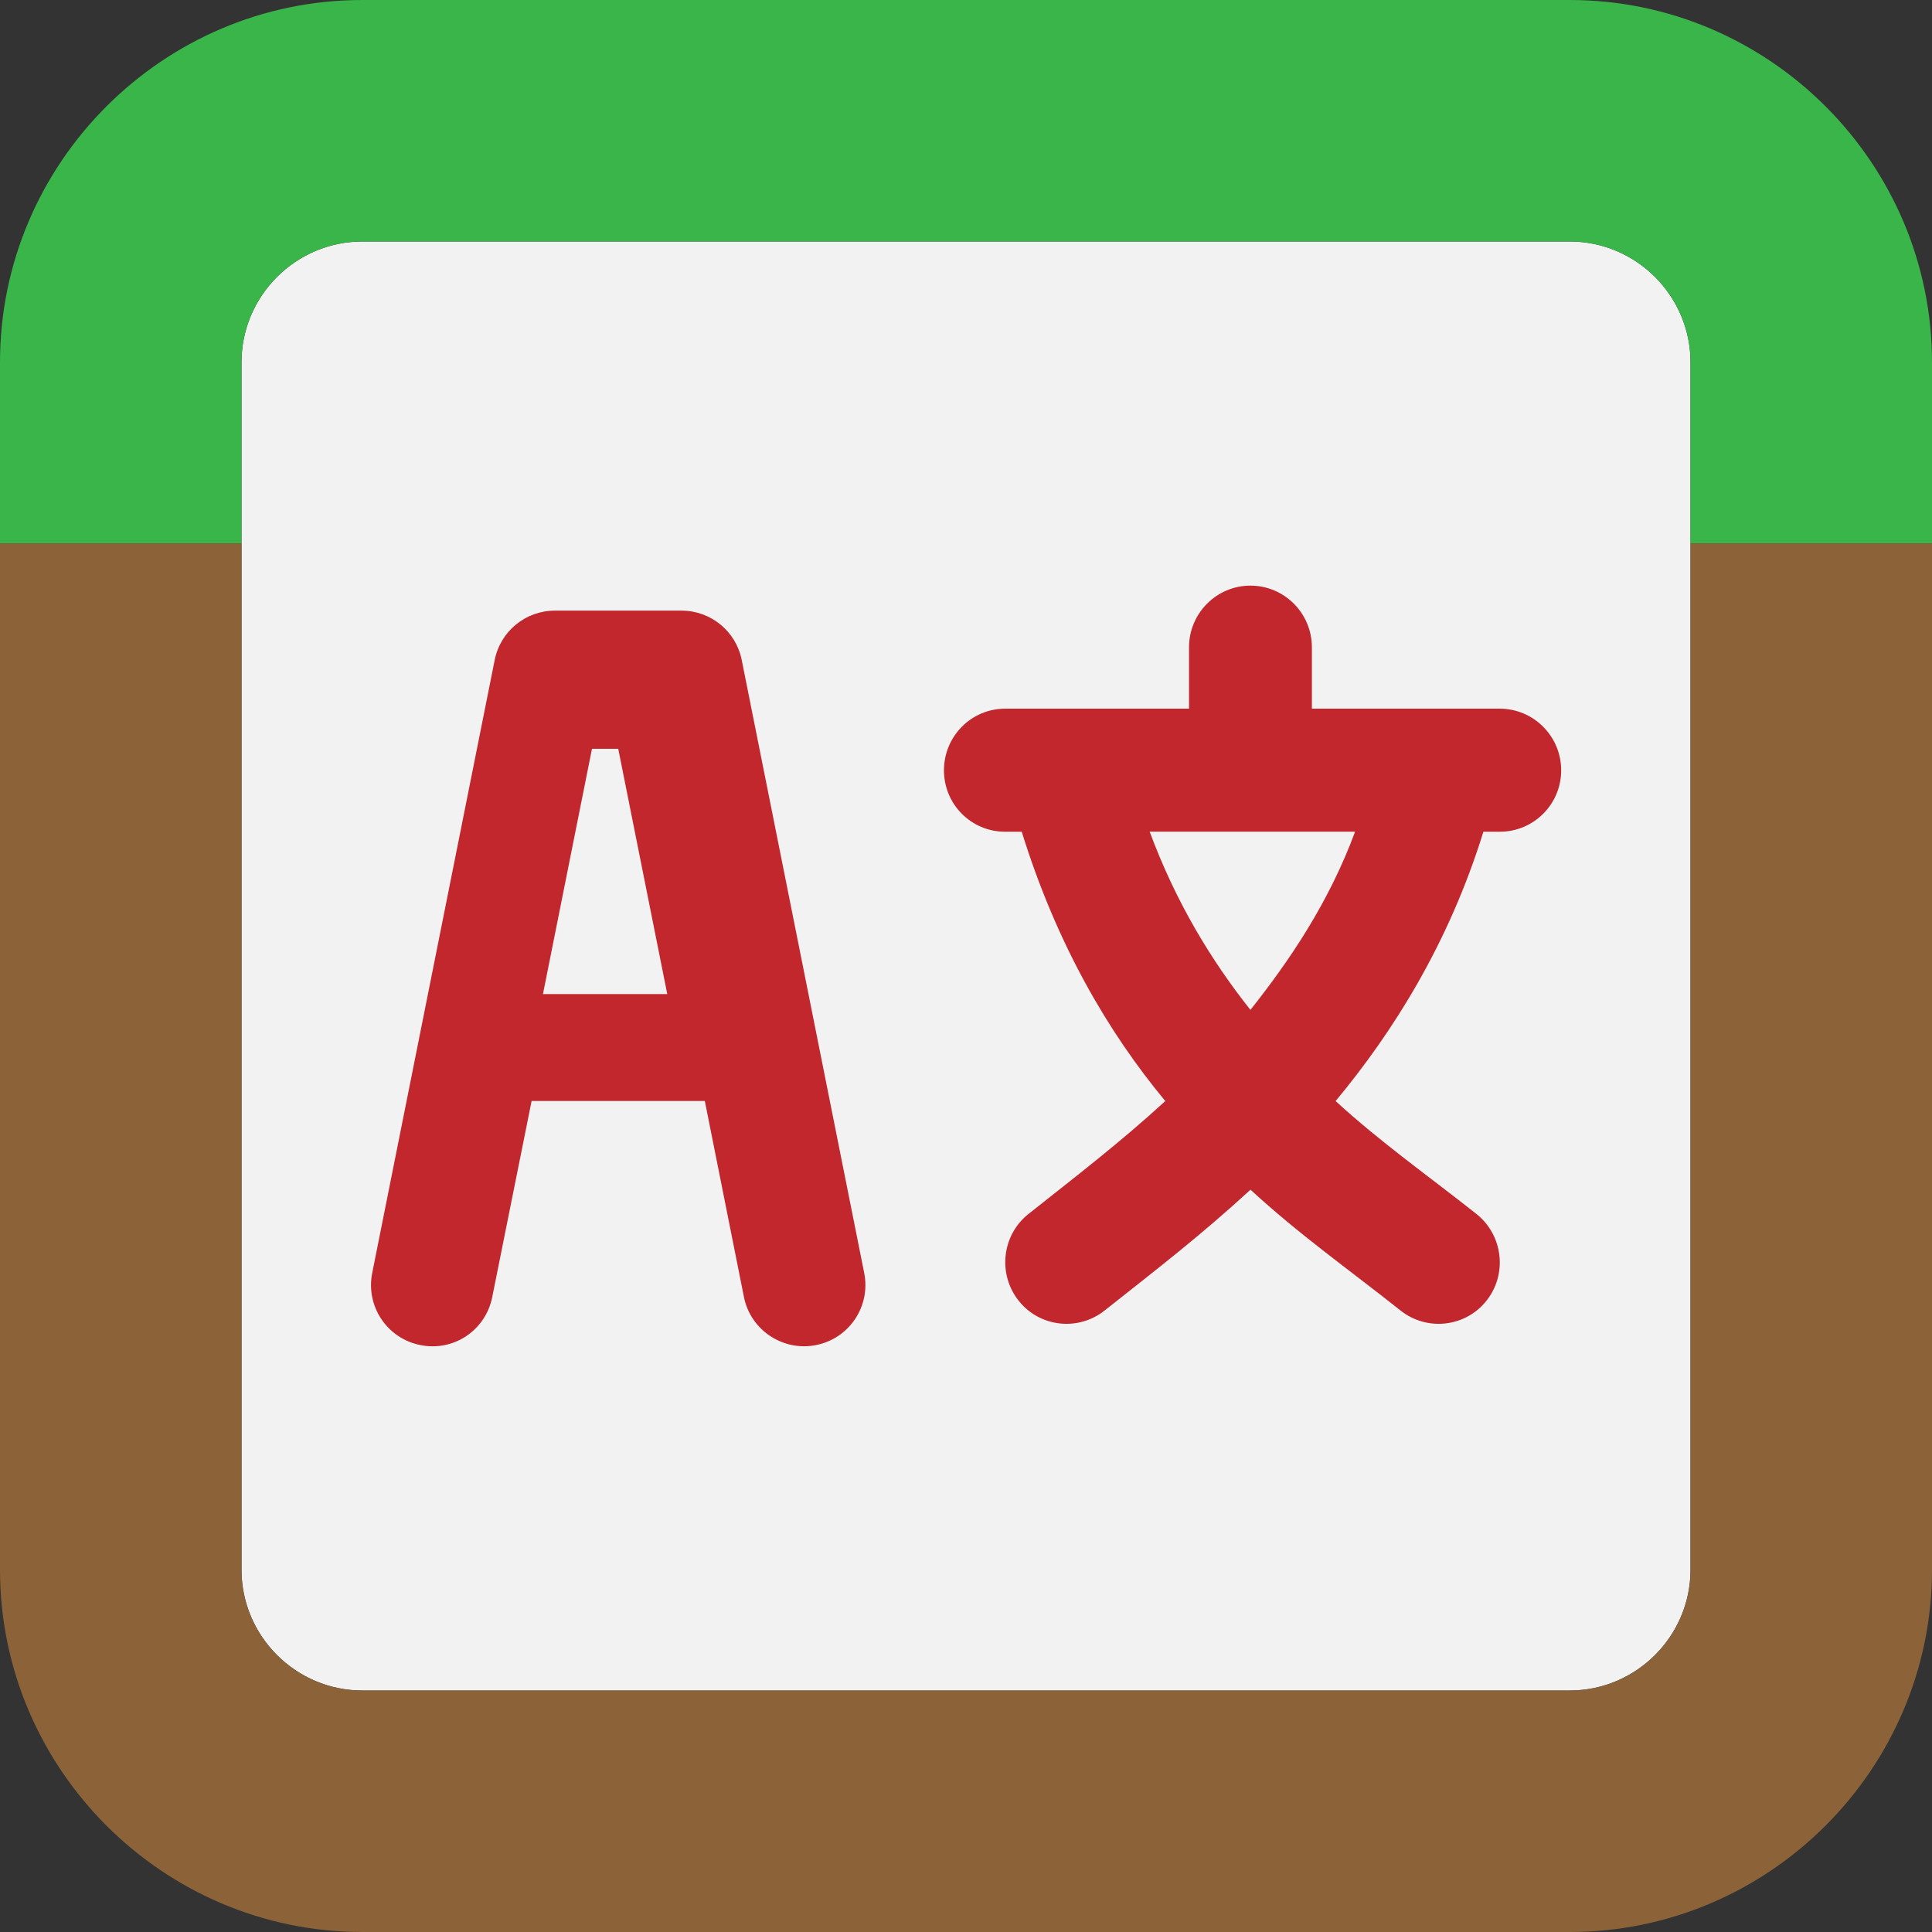 <svg xmlns="http://www.w3.org/2000/svg" xmlns:svg="http://www.w3.org/2000/svg" id="Calque_1" x="0" y="0" enable-background="new 0 0 32 32" version="1.1" viewBox="0 0 32 32" xml:space="preserve"><rect x="0" y="0" width="32" height="32" fill="#333333" stroke="none"/><path id="path2" fill="#F2F2F2" fill-rule="evenodd" d="M28,6c0-1.1-0.9-2-2-2H6C4.9,4,4,4.9,4,6v20c0,1.1,0.9,2,2,2h20 c1.1,0,2-0.9,2-2V6z" clip-rule="evenodd"/><g id="g12"><path id="path6" fill="none" d="M6,28h20c1.1,0,2-0.9,2-2V9V6c0-1.1-0.9-2-2-2H6C4.9,4,4,4.9,4,6v3v17C4,27.1,4.9,28,6,28z"/><path id="path8" fill="#39B54A" d="M26,0H6C2.7,0,0,2.7,0,6v3h4V6c0-1.1,0.9-2,2-2h20c1.1,0,2,0.9,2,2v3h4V6C32,2.7,29.3,0,26,0z"/><path id="path10" fill="#8C6239" d="M28,26c0,1.1-0.9,2-2,2H6c-1.1,0-2-0.9-2-2V9H0v17c0,3.3,2.7,6,6,6h20c3.3,0,6-2.7,6-6V9h-4V26z"/></g><path d="m 9.19,10.114 c -0.484,0 -0.901,0.342 -0.996,0.816 l -2.029,10.155 c -0.11,0.55 0.246,1.083 0.795,1.193 0.556,0.114 1.084,-0.246 1.193,-0.795 l 0.652,-3.247 H 11.674 l 0.648,3.247 c 0.111,0.557 0.659,0.906 1.197,0.795 0.549,-0.11 0.905,-0.643 0.795,-1.193 L 12.285,10.93 c -0.095,-0.474 -0.512,-0.816 -0.996,-0.816 z m 0.615,2.288 h 0.435 l 0.812,4.063 H 8.993 Z M 20.711,9.7 c -0.561,0 -1.017,0.458 -1.017,1.021 v 1.017 h -3.046 c -0.561,0 -1.013,0.458 -1.013,1.021 0,0.563 0.451,1.017 1.013,1.017 h 0.275 c 0.578,1.86 1.426,3.314 2.378,4.461 -0.746,0.684 -1.478,1.245 -2.271,1.874 -0.437,0.351 -0.507,0.995 -0.156,1.435 0.349,0.439 0.99,0.508 1.427,0.156 0.862,-0.682 1.602,-1.252 2.411,-1.997 0.809,0.745 1.619,1.314 2.48,1.997 0.436,0.352 1.077,0.283 1.427,-0.156 0.351,-0.44 0.277,-1.084 -0.16,-1.435 -0.793,-0.629 -1.591,-1.189 -2.337,-1.874 0.952,-1.147 1.87,-2.601 2.448,-4.461 h 0.271 c 0.561,0 1.017,-0.454 1.017,-1.017 0,-0.563 -0.456,-1.021 -1.017,-1.021 h -3.112 v -1.017 c 0,-0.563 -0.456,-1.021 -1.017,-1.021 z m -1.669,4.075 h 3.403 c -0.438,1.182 -1.089,2.138 -1.734,2.952 -0.645,-0.814 -1.23,-1.77 -1.669,-2.952 z" style="color:#000;display:inline;overflow:visible;visibility:visible;opacity:1;fill:#c1272d;fill-opacity:1;fill-rule:nonzero;stroke:none;stroke-width:6.297;stroke-linecap:butt;stroke-linejoin:round;stroke-miterlimit:4;stroke-dasharray:none;stroke-dashoffset:0;stroke-opacity:1;marker:none;enable-background:accumulate" id="rect977"/></svg>